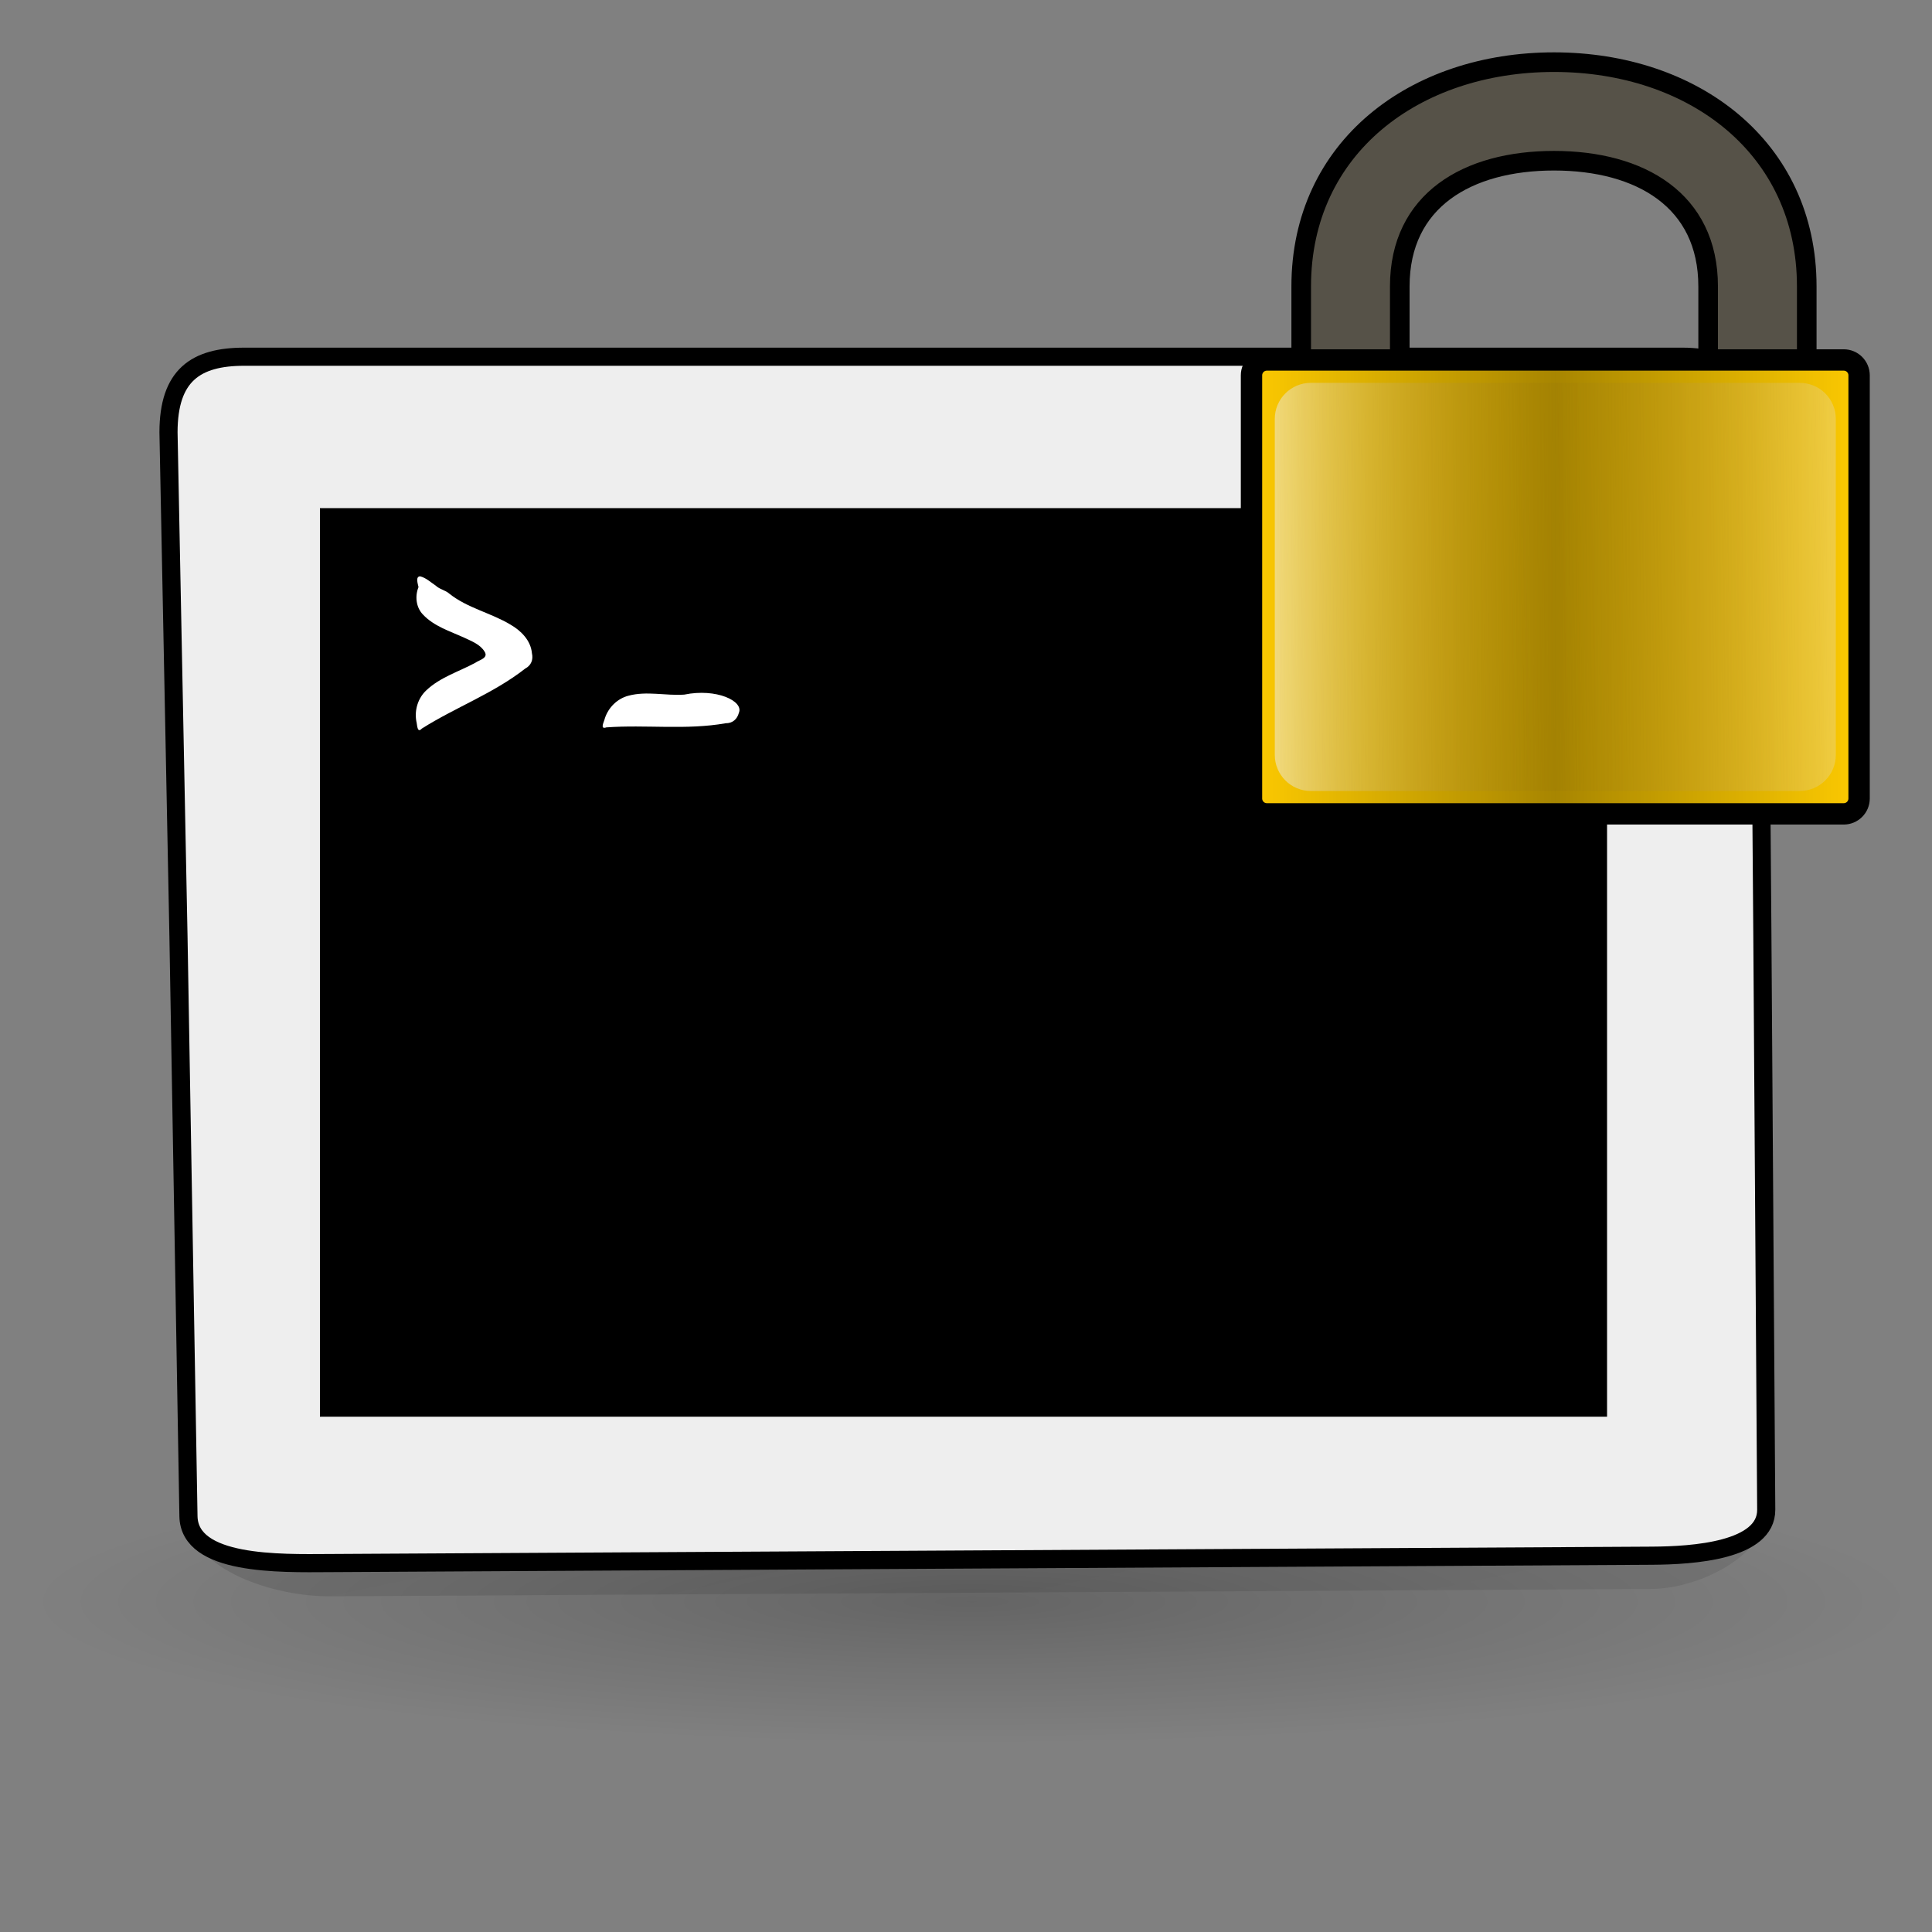 <?xml version="1.0" encoding="UTF-8" standalone="no"?>
<!DOCTYPE svg PUBLIC "-//W3C//DTD SVG 20010904//EN"
"http://www.w3.org/TR/2001/REC-SVG-20010904/DTD/svg10.dtd">
<!-- Created by Andrew Fitzsimon (http://andy.fitzsimon.com.au/) -->
<!-- Created using Inkscape (http://www.inkscape.org/) -->
<svg
   id="ubuntuicon"
   sodipodi:version="0.32"
   inkscape:version="0.39cvs"
   width="160"
   height="160"
   sodipodi:docname="gksu.svg"
   version="1.0"
   x="0"
   y="0"
   xmlns="http://www.w3.org/2000/svg"
   xmlns:cc="http://web.resource.org/cc/"
   xmlns:inkscape="http://www.inkscape.org/namespaces/inkscape"
   xmlns:sodipodi="http://sodipodi.sourceforge.net/DTD/sodipodi-0.dtd"
   xmlns:rdf="http://www.w3.org/1999/02/22-rdf-syntax-ns#"
   xmlns:dc="http://purl.org/dc/elements/1.1/"
   xmlns:xlink="http://www.w3.org/1999/xlink"
   sodipodi:docbase="C:\Documents and Settings\n4431324\Desktop\New Folder\uma\apps">
  <rect width="100%" height="100%" fill="#808080" stroke="none"/>
  <defs
     id="definitions">
    <linearGradient
       id="linearGradient1653">
      <stop
         style="stop-color:#000000;stop-opacity:0;"
         offset="0"
         id="stop1654" />
      <stop
         style="stop-color:#000000;stop-opacity:0.34;"
         offset="0.5"
         id="stop1657" />
      <stop
         style="stop-color:#000000;stop-opacity:0;"
         offset="1"
         id="stop1656" />
    </linearGradient>
    <linearGradient
       inkscape:collect="always"
       xlink:href="#linearGradient1653"
       id="linearGradient1652"
       x1="3.7079714e-017"
       y1="0.5"
       x2="1"
       y2="0.5" />
    <linearGradient
       inkscape:collect="always"
       xlink:href="#linearGradient1536"
       id="linearGradient1535"
       x1="0.548"
       y1="0.602"
       x2="-0.203"
       y2="0.609" />
    <linearGradient
       id="linearGradient1536">
      <stop
         style="stop-color:#d1940c;stop-opacity:0;"
         offset="0"
         id="stop1537" />
      <stop
         style="stop-color:#eed680;stop-opacity:0.413;"
         offset="0.5"
         id="stop1645" />
      <stop
         style="stop-color:#ffffff;stop-opacity:1;"
         offset="1"
         id="stop1538" />
    </linearGradient>
    <linearGradient
       inkscape:collect="always"
       xlink:href="#linearGradient1536"
       id="linearGradient1551"
       x1="0.412"
       y1="0.562"
       x2="1.475"
       y2="0.547" />
    <radialGradient
       inkscape:collect="always"
       xlink:href="#MaterialSoftShadow"
       id="radialGradient2044" />
    <linearGradient
       inkscape:collect="always"
       xlink:href="#linearGradient1693"
       id="linearGradient3492"
       x1="-0.714"
       y1="-2.891"
       x2="0.897"
       y2="0.82" />
    <linearGradient
       inkscape:collect="always"
       xlink:href="#linearGradient1693"
       id="linearGradient3494"
       x1="-0.214"
       y1="-1.781"
       x2="0.5"
       y2="0.594" />
    <linearGradient
       inkscape:collect="always"
       xlink:href="#linearGradient1693"
       id="linearGradient3488"
       x1="0.286"
       y1="-0.086"
       x2="0.631"
       y2="0.859" />
    <linearGradient
       inkscape:collect="always"
       xlink:href="#MaterialSoftShadow"
       id="linearGradient3483"
       x1="0.762"
       y1="0.094"
       x2="1.173"
       y2="1.641" />
    <linearGradient
       id="linearGradient11127">
      <stop
         style="stop-color:#000000;stop-opacity:0.505;"
         offset="0"
         id="stop11128" />
      <stop
         style="stop-color:#000000;stop-opacity:0.098;"
         offset="0.5"
         id="stop11129" />
      <stop
         style="stop-color:#000000;stop-opacity:0;"
         offset="1"
         id="stop11130" />
    </linearGradient>
    <linearGradient
       id="linearGradient11107">
      <stop
         style="stop-color:#ffffff;stop-opacity:0.66;"
         offset="0"
         id="stop11108" />
      <stop
         style="stop-color:#ffffff;stop-opacity:0.32;"
         offset="0.5"
         id="stop11492" />
      <stop
         style="stop-color:#ffffff;stop-opacity:0;"
         offset="1"
         id="stop11109" />
    </linearGradient>
    <linearGradient
       id="linearGradient11190">
      <stop
         style="stop-color:#fdfdfd;stop-opacity:1;"
         offset="0"
         id="stop11191" />
      <stop
         style="stop-color:#fd3301;stop-opacity:1;"
         offset="0.5"
         id="stop11192" />
      <stop
         style="stop-color:#fd3301;stop-opacity:0;"
         offset="1"
         id="stop11193" />
    </linearGradient>
    <linearGradient
       xlink:href="#linearGradient1513"
       id="linearGradient2222"
       y2="0.552"
       x2="0.584"
       y1="-0.105"
       x1="-0.106" />
    <linearGradient
       id="linearGradient2317">
      <stop
         style="stop-color:#d6d6d6;stop-opacity:1;"
         offset="0"
         id="stop2318" />
      <stop
         style="stop-color:#eaeaea;stop-opacity:1;"
         offset="0.258"
         id="stop2322" />
      <stop
         style="stop-color:#919191;stop-opacity:1;"
         offset="0.706"
         id="stop2320" />
      <stop
         style="stop-color:#d2d2d2;stop-opacity:1;"
         offset="0.733"
         id="stop2321" />
      <stop
         style="stop-color:#a6a6a6;stop-opacity:1;"
         offset="1"
         id="stop2319" />
    </linearGradient>
    <linearGradient
       xlink:href="#linearGradient2317"
       id="linearGradient2316"
       x1="0.475"
       y1="0.218"
       x2="0.804"
       y2="0.52" />
    <linearGradient
       xlink:href="#linearGradient1513"
       id="linearGradient2121"
       x1="0.416"
       y1="0.277"
       x2="0.596"
       y2="0.443" />
    <linearGradient
       id="TransparentBlack">
      <stop
         style="stop-color:#000000;stop-opacity:0;"
         offset="0"
         id="stopBlackTransparent1" />
      <stop
         style="stop-color:#000000;stop-opacity:1;"
         offset="1"
         id="stopBlackFull1" />
    </linearGradient>
    <linearGradient
       id="linearGradient1513">
      <stop
         style="stop-color:#ffffff;stop-opacity:1;"
         offset="0"
         id="stop1514" />
      <stop
         style="stop-color:#ffffff;stop-opacity:0;"
         offset="1"
         id="stop1515" />
    </linearGradient>
    <linearGradient
       id="linearGradient1694">
      <stop
         style="stop-color:#0180d4;stop-opacity:1;"
         offset="0"
         id="stop1696" />
      <stop
         style="stop-color:#0180d4;stop-opacity:1;"
         offset="0.57"
         id="stop1698" />
      <stop
         style="stop-color:#013366;stop-opacity:1;"
         offset="1"
         id="stop1697" />
    </linearGradient>
    <radialGradient
       xlink:href="#linearGradient1694"
       id="radialGradient1505"
       cx="0.5"
       cy="0.5"
       r="0.554"
       fx="0.485"
       fy="0.203" />
    <linearGradient
       id="linearGradient2150">
      <stop
         style="stop-color:#ffffff;stop-opacity:1;"
         offset="0"
         id="stop2151" />
      <stop
         style="stop-color:#edc73e;stop-opacity:0;"
         offset="1"
         id="stop2152" />
    </linearGradient>
    <linearGradient
       id="linearGradient2127">
      <stop
         style="stop-color:#d0930c;stop-opacity:1;"
         offset="0"
         id="stop2128" />
      <stop
         style="stop-color:#edc73e;stop-opacity:1;"
         offset="1"
         id="stop2129" />
    </linearGradient>
    <linearGradient
       id="MaterialSoftShadow">
      <stop
         style="stop-color:#000000;stop-opacity:0.215;"
         offset="0"
         id="stop2619" />
      <stop
         style="stop-color:#000000;stop-opacity:0.098;"
         offset="0.5"
         id="stop2621" />
      <stop
         style="stop-color:#000000;stop-opacity:0;"
         offset="1"
         id="stop2620" />
    </linearGradient>
    <linearGradient
       id="linearGradient1693">
      <stop
         style="stop-color:#ffffff;stop-opacity:1;"
         offset="0"
         id="stop1694" />
      <stop
         style="stop-color:#ffffff;stop-opacity:0;"
         offset="1"
         id="stop1695" />
    </linearGradient>
  </defs>
  <sodipodi:namedview
     id="base"
     pagecolor="#ffffff"
     bordercolor="#666666"
     borderopacity="1.0"
     inkscape:pageopacity="0.0"
     inkscape:pageshadow="2"
     inkscape:zoom="1.0000000"
     inkscape:cx="-47.937744"
     inkscape:cy="96.312042"
     inkscape:window-width="640"
     inkscape:window-height="524"
     inkscape:window-x="434"
     inkscape:window-y="116"
     showgrid="false"
     gridempspacing="5"
     gridtolerance="5mm"
     inkscape:grid-points="false"
     gridspacingx="1.25mm"
     gridspacingy="1.25mm"
     showguides="true"
     inkscape:guide-bbox="true"
     inkscape:grid-bbox="false"
     showborder="true" />
  <g
     id="g7898"
     transform="matrix(0.993,0,0,0.993,0.379,4.827)">
    <g
       id="g7920"
       transform="matrix(1.08,0,0,1.08,-3.33,7.823)">
      <path
         style="fill:url(#linearGradient3483);fill-opacity:1;fill-rule:evenodd;stroke:none;stroke-width:1.276;stroke-miterlimit:4;stroke-opacity:1;"
         d="M 14.993,235.008 L 14.087,182.4 L 13.182,136.662 C 13.182,131.459 15.668,129.792 20.053,129.792 L 150.591,129.792 C 155.139,129.792 157.461,132.113 157.461,136.662 L 157.812,182.102 L 158.163,234.412 C 158.191,238.622 151.992,241.584 147.782,241.607 L 27.767,242.276 C 22.868,242.304 15.077,239.907 14.993,235.008 z "
         id="path7922"
         sodipodi:nodetypes="cczzzzczzzz"
         transform="matrix(0.851,0,0,0.851,4.524,-94.651)" />
      <path
         style="fill:#eeeeee;fill-opacity:1;fill-rule:evenodd;stroke:none;stroke-width:1.276;stroke-miterlimit:4;stroke-opacity:1;"
         d="M 14.993,235.008 L 14.087,182.4 L 13.182,136.662 C 13.182,131.459 15.668,129.792 20.053,129.792 L 150.591,129.792 C 155.139,129.792 157.461,132.113 157.461,136.662 L 157.812,182.102 L 158.163,234.412 C 158.188,238.142 151.512,238.57 147.782,238.591 L 27.767,239.259 C 23.28,239.284 15.07,239.495 14.993,235.008 z "
         id="path7923"
         sodipodi:nodetypes="cczzzzczzzz"
         transform="matrix(0.851,0,0,0.851,4.524,-94.651)" />
      <path
         style="fill:url(#linearGradient3488);fill-opacity:1;fill-rule:evenodd;stroke:none;stroke-width:1.276;stroke-miterlimit:4;stroke-opacity:1;"
         d="M -6.694,369.307 L -7.557,319.162 L -8.42,275.566 C -8.42,270.607 -6.051,269.018 -1.871,269.018 L 122.553,269.018 C 126.888,269.018 129.101,271.231 129.101,275.566 L 129.436,318.878 L 129.77,368.738 C 129.794,372.309 123.447,372.825 119.876,372.845 L 5.482,373.482 L -6.694,369.307 z "
         id="path7924"
         sodipodi:nodetypes="cczzzzczzcc"
         transform="matrix(0.851,0,0,0.851,25.791,-210.881)" />
      <path
         style="fill:#000000;fill-opacity:1;fill-rule:evenodd;stroke:none;stroke-width:1.276;stroke-miterlimit:4;stroke-opacity:1;"
         d="M 26.923,143.532 L 26.923,225.977 L 143.72,225.977 L 143.72,143.532 L 26.923,143.532 z "
         id="path7925"
         sodipodi:nodetypes="ccccc"
         transform="matrix(0.851,0,0,0.851,4.524,-94.651)" />
      <path
         style="fill:url(#linearGradient3494);fill-opacity:1;fill-rule:evenodd;stroke:none;stroke-width:1.276;stroke-miterlimit:4;stroke-opacity:1;"
         d="M 18.61,348.632 L 112.437,350.572 L 112.437,286.081 C 57.873,288.021 19.014,309.19 18.61,348.632 z "
         id="path7926"
         sodipodi:nodetypes="cccc"
         transform="matrix(1.056,0,0,1.056,7.928,-272.606)" />
      <path
         style="fill:url(#linearGradient3492);fill-opacity:1;fill-rule:evenodd;stroke:none;stroke-width:1pt;stroke-opacity:1;"
         d="M 22.146,339.103 C 22.146,339.103 28.674,316.982 64.022,324.916 C 98.154,332.577 102.456,301.649 111.635,301.081 L 111.635,349.885 L 22.571,350.453 L 22.146,339.103 z "
         id="path7927"
         sodipodi:nodetypes="czcccc"
         transform="matrix(1.056,0,0,1.056,7.928,-272.606)" />
    </g>
    <path
       sodipodi:type="arc"
       style="fill:url(#radialGradient2044);fill-opacity:1;fill-rule:evenodd;stroke:none;stroke-width:1pt;stroke-linecap:butt;stroke-linejoin:miter;stroke-opacity:1;"
       id="path7928"
       sodipodi:cx="-289.09140"
       sodipodi:cy="598.36652"
       sodipodi:rx="125.20509"
       sodipodi:ry="125.20509"
       d="M -163.886 598.367 A 125.205 125.205 0 1 0 -414.296,598.367 A 125.205 125.205 0 1 0 -163.886 598.367 z"
       transform="matrix(-0.635,0,0,9.435834e-2,-102.915,72.258)" />
    <path
       sodipodi:type="arc"
       style="fill:url(#radialGradient2044);fill-opacity:1;fill-rule:evenodd;stroke:none;stroke-width:1pt;stroke-linecap:butt;stroke-linejoin:miter;stroke-opacity:1;"
       id="path7881"
       sodipodi:cx="-289.09140"
       sodipodi:cy="598.36652"
       sodipodi:rx="125.20509"
       sodipodi:ry="125.20509"
       d="M -163.886 598.367 A 125.205 125.205 0 1 0 -414.296,598.367 A 125.205 125.205 0 1 0 -163.886 598.367 z"
       transform="matrix(-0.506,0,0,0.148,-66.403,42.897)" />
    <g
       id="g7882"
       transform="matrix(1.08,0,0,1.08,-3.33,7.823)">
      <path
         style="fill:url(#linearGradient3483);fill-opacity:1;fill-rule:evenodd;stroke:none;stroke-width:1.276;stroke-miterlimit:4;stroke-opacity:1;"
         d="M 14.993,235.008 L 14.087,182.4 L 13.182,136.662 C 13.182,131.459 15.668,129.792 20.053,129.792 L 150.591,129.792 C 155.139,129.792 157.461,132.113 157.461,136.662 L 157.812,182.102 L 158.163,234.412 C 158.191,238.622 151.992,241.584 147.782,241.607 L 27.767,242.276 C 22.868,242.304 15.077,239.907 14.993,235.008 z "
         id="path7884"
         sodipodi:nodetypes="cczzzzczzzz"
         transform="matrix(0.851,0,0,0.851,4.524,-94.651)" />
      <path
         style="fill:#eeeeee;fill-opacity:1;fill-rule:evenodd;stroke:#000000;stroke-width:1.645;stroke-miterlimit:4;stroke-opacity:1;stroke-dasharray:none;"
         d="M 14.993,235.008 L 14.087,182.4 L 13.182,136.662 C 13.182,131.459 15.668,129.792 20.053,129.792 L 150.591,129.792 C 155.139,129.792 157.461,132.113 157.461,136.662 L 157.812,182.102 L 158.163,234.412 C 158.188,238.142 151.512,238.57 147.782,238.591 L 27.767,239.259 C 23.28,239.284 15.07,239.495 14.993,235.008 z "
         id="path7885"
         sodipodi:nodetypes="cczzzzczzzz"
         transform="matrix(0.851,0,0,0.851,4.524,-94.651)" />
      <path
         style="fill:url(#linearGradient3488);fill-opacity:1;fill-rule:evenodd;stroke:none;stroke-width:1.276;stroke-miterlimit:4;stroke-opacity:1;"
         d="M -6.694,369.307 L -7.557,319.162 L -8.42,275.566 C -8.42,270.607 -6.051,269.018 -1.871,269.018 L 122.553,269.018 C 126.888,269.018 129.101,271.231 129.101,275.566 L 129.436,318.878 L 129.77,368.738 C 129.794,372.309 123.447,372.825 119.876,372.845 L 5.482,373.482 L -6.694,369.307 z "
         id="path7886"
         sodipodi:nodetypes="cczzzzczzcc"
         transform="matrix(0.851,0,0,0.851,25.791,-210.881)" />
      <path
         style="fill:#000000;fill-opacity:1;fill-rule:evenodd;stroke:none;stroke-width:1.276;stroke-miterlimit:4;stroke-opacity:1;"
         d="M 26.923,143.532 L 26.923,225.977 L 143.72,225.977 L 143.72,143.532 L 26.923,143.532 z "
         id="path7887"
         sodipodi:nodetypes="ccccc"
         transform="matrix(0.851,0,0,0.851,4.524,-94.651)" />
      <path
         style="fill:url(#linearGradient3494);fill-opacity:1;fill-rule:evenodd;stroke:none;stroke-width:1.276;stroke-miterlimit:4;stroke-opacity:1;"
         d="M 18.61,348.632 L 112.437,350.572 L 112.437,286.081 C 57.873,288.021 19.014,309.19 18.61,348.632 z "
         id="path7888"
         sodipodi:nodetypes="cccc"
         transform="matrix(1.056,0,0,1.056,7.928,-272.606)" />
      <path
         style="fill:url(#linearGradient3492);fill-opacity:1;fill-rule:evenodd;stroke:none;stroke-width:1pt;stroke-opacity:1;"
         d="M 22.146,339.103 C 22.146,339.103 28.674,316.982 64.022,324.916 C 98.154,332.577 102.456,301.649 111.635,301.081 L 111.635,349.885 L 22.571,350.453 L 22.146,339.103 z "
         id="path7889"
         sodipodi:nodetypes="czcccc"
         transform="matrix(1.056,0,0,1.056,7.928,-272.606)" />
    </g>
    <path
       style="font-size:12;font-style:normal;font-weight:normal;fill:#ffffff;fill-opacity:1;stroke:none;stroke-width:1pt;stroke-linecap:butt;stroke-linejoin:miter;stroke-opacity:1;font-family:Bitstream Vera Sans;"
       d="M 34.522,44.103 C 34.214,44.858 34.311,45.784 34.887,46.386 C 35.807,47.371 37.139,47.778 38.334,48.321 C 38.945,48.614 39.653,48.87 40.026,49.474 C 40.388,50.028 39.585,50.177 39.246,50.422 C 37.88,51.156 36.327,51.621 35.179,52.706 C 34.481,53.352 34.175,54.349 34.338,55.28 C 34.423,55.573 34.393,56.342 34.807,55.896 C 37.614,54.124 40.793,52.963 43.417,50.9 C 43.919,50.637 44.107,50.159 43.98,49.613 C 43.886,48.555 43.074,47.738 42.195,47.234 C 40.554,46.246 38.594,45.852 37.082,44.643 C 36.758,44.355 36.283,44.292 35.952,43.975 C 35.534,43.702 35.154,43.326 34.658,43.206 C 34.237,43.215 34.483,43.877 34.522,44.103 z "
       id="text7892" />
    <path
       style="font-size:12;font-style:normal;font-weight:normal;fill:#ffffff;fill-opacity:1;stroke:none;stroke-width:1pt;stroke-linecap:butt;stroke-linejoin:miter;stroke-opacity:1;font-family:Bitstream Vera Sans;"
       d="M 56.686,53.069 C 55.138,53.178 53.547,52.749 52.022,53.164 C 51.102,53.404 50.362,54.14 50.066,55.038 C 50.003,55.336 49.613,56 50.189,55.802 C 53.501,55.563 56.85,56.04 60.138,55.458 C 60.705,55.464 61.096,55.13 61.241,54.589 C 61.658,53.611 59.366,52.519 56.686,53.069 z "
       id="path7897"
       sodipodi:nodetypes="ccccccc" />
  </g>
  <g
     id="g6279"
     transform="matrix(0.471,0,0,0.471,90.299,-1.667)">
    <path
       style="fill:#565248;fill-opacity:1;fill-rule:evenodd;stroke:#000000;stroke-width:2.782;stroke-linecap:butt;stroke-linejoin:miter;stroke-miterlimit:4;stroke-opacity:1;"
       d="M 81.259,27.607 C 61.508,27.607 45.388,39.686 45.388,59.437 L 45.388,73.176 C 45.388,92.927 117.13,92.927 117.13,73.176 L 117.13,59.437 C 117.13,39.686 101.01,27.607 81.259,27.607 z M 81.259,41.594 C 93.503,41.594 103.136,47.193 103.136,59.437 L 103.136,73.176 C 103.136,85.42 59.375,85.42 59.375,73.176 L 59.375,59.437 C 59.375,47.193 69.015,41.594 81.259,41.594 z "
       id="path6280"
       sodipodi:nodetypes="cccccccccccc"
       transform="matrix(1.239,0,0,1.239,-19.162,-19.737)" />
    <path
       transform="matrix(0.28,0,0,0.28,-25.987,-91.589)"
       style="fill:#fdca01;fill-opacity:1;fill-rule:evenodd;stroke:#000000;stroke-width:13.413;stroke-linecap:butt;stroke-linejoin:miter;stroke-miterlimit:4;stroke-opacity:1;"
       d="M 203.668,565.789 C 198.312,565.789 194.001,570.1 194.001,575.456 L 194.001,841.155 C 194.001,846.511 198.312,850.823 203.668,850.823 L 565.879,850.823 C 571.235,850.823 575.547,846.511 575.547,841.155 L 575.547,575.456 C 575.547,570.1 571.235,565.789 565.879,565.789 L 203.668,565.789 z "
       id="path6281" />
    <path
       transform="matrix(0.28,0,0,0.28,-25.987,-91.589)"
       style="fill:url(#linearGradient1551);fill-opacity:1;fill-rule:evenodd;stroke:none;stroke-width:1.25;stroke-linecap:butt;stroke-linejoin:miter;stroke-miterlimit:4;stroke-opacity:1;"
       d="M 231.307,580.157 C 218.743,580.157 208.629,590.271 208.629,602.835 L 208.629,813.776 C 208.629,826.34 218.743,836.455 231.307,836.455 L 538.24,836.455 C 550.804,836.455 560.918,826.34 560.918,813.776 L 560.918,602.835 C 560.918,590.271 550.804,580.157 538.24,580.157 L 231.307,580.157 z "
       id="path6282" />
    <path
       transform="matrix(0.28,0,0,0.28,-25.987,-91.589)"
       style="fill:url(#linearGradient1535);fill-opacity:1;fill-rule:evenodd;stroke:none;stroke-width:1.25;stroke-linecap:butt;stroke-linejoin:miter;stroke-miterlimit:4;stroke-opacity:1;"
       d="M 231.307,580.157 C 218.743,580.157 208.629,590.271 208.629,602.835 L 208.629,813.776 C 208.629,826.34 218.743,836.455 231.307,836.455 L 538.24,836.455 C 550.804,836.455 560.918,826.34 560.918,813.776 L 560.918,602.835 C 560.918,590.271 550.804,580.157 538.24,580.157 L 231.307,580.157 z "
       id="path6283" />
    <path
       style="fill:url(#linearGradient1652);fill-opacity:1;fill-rule:evenodd;stroke:none;stroke-width:13.413;stroke-linecap:butt;stroke-linejoin:miter;stroke-miterlimit:4;stroke-opacity:1;"
       d="M 203.668,565.789 C 198.312,565.789 194.001,570.1 194.001,575.456 L 194.001,841.155 C 194.001,846.511 198.312,850.823 203.668,850.823 L 565.879,850.823 C 571.235,850.823 575.547,846.511 575.547,841.155 L 575.547,575.456 C 575.547,570.1 571.235,565.789 565.879,565.789 L 203.668,565.789 z "
       id="path6284"
       transform="matrix(0.28,0,0,0.28,-25.987,-91.589)" />
  </g>
</svg>
